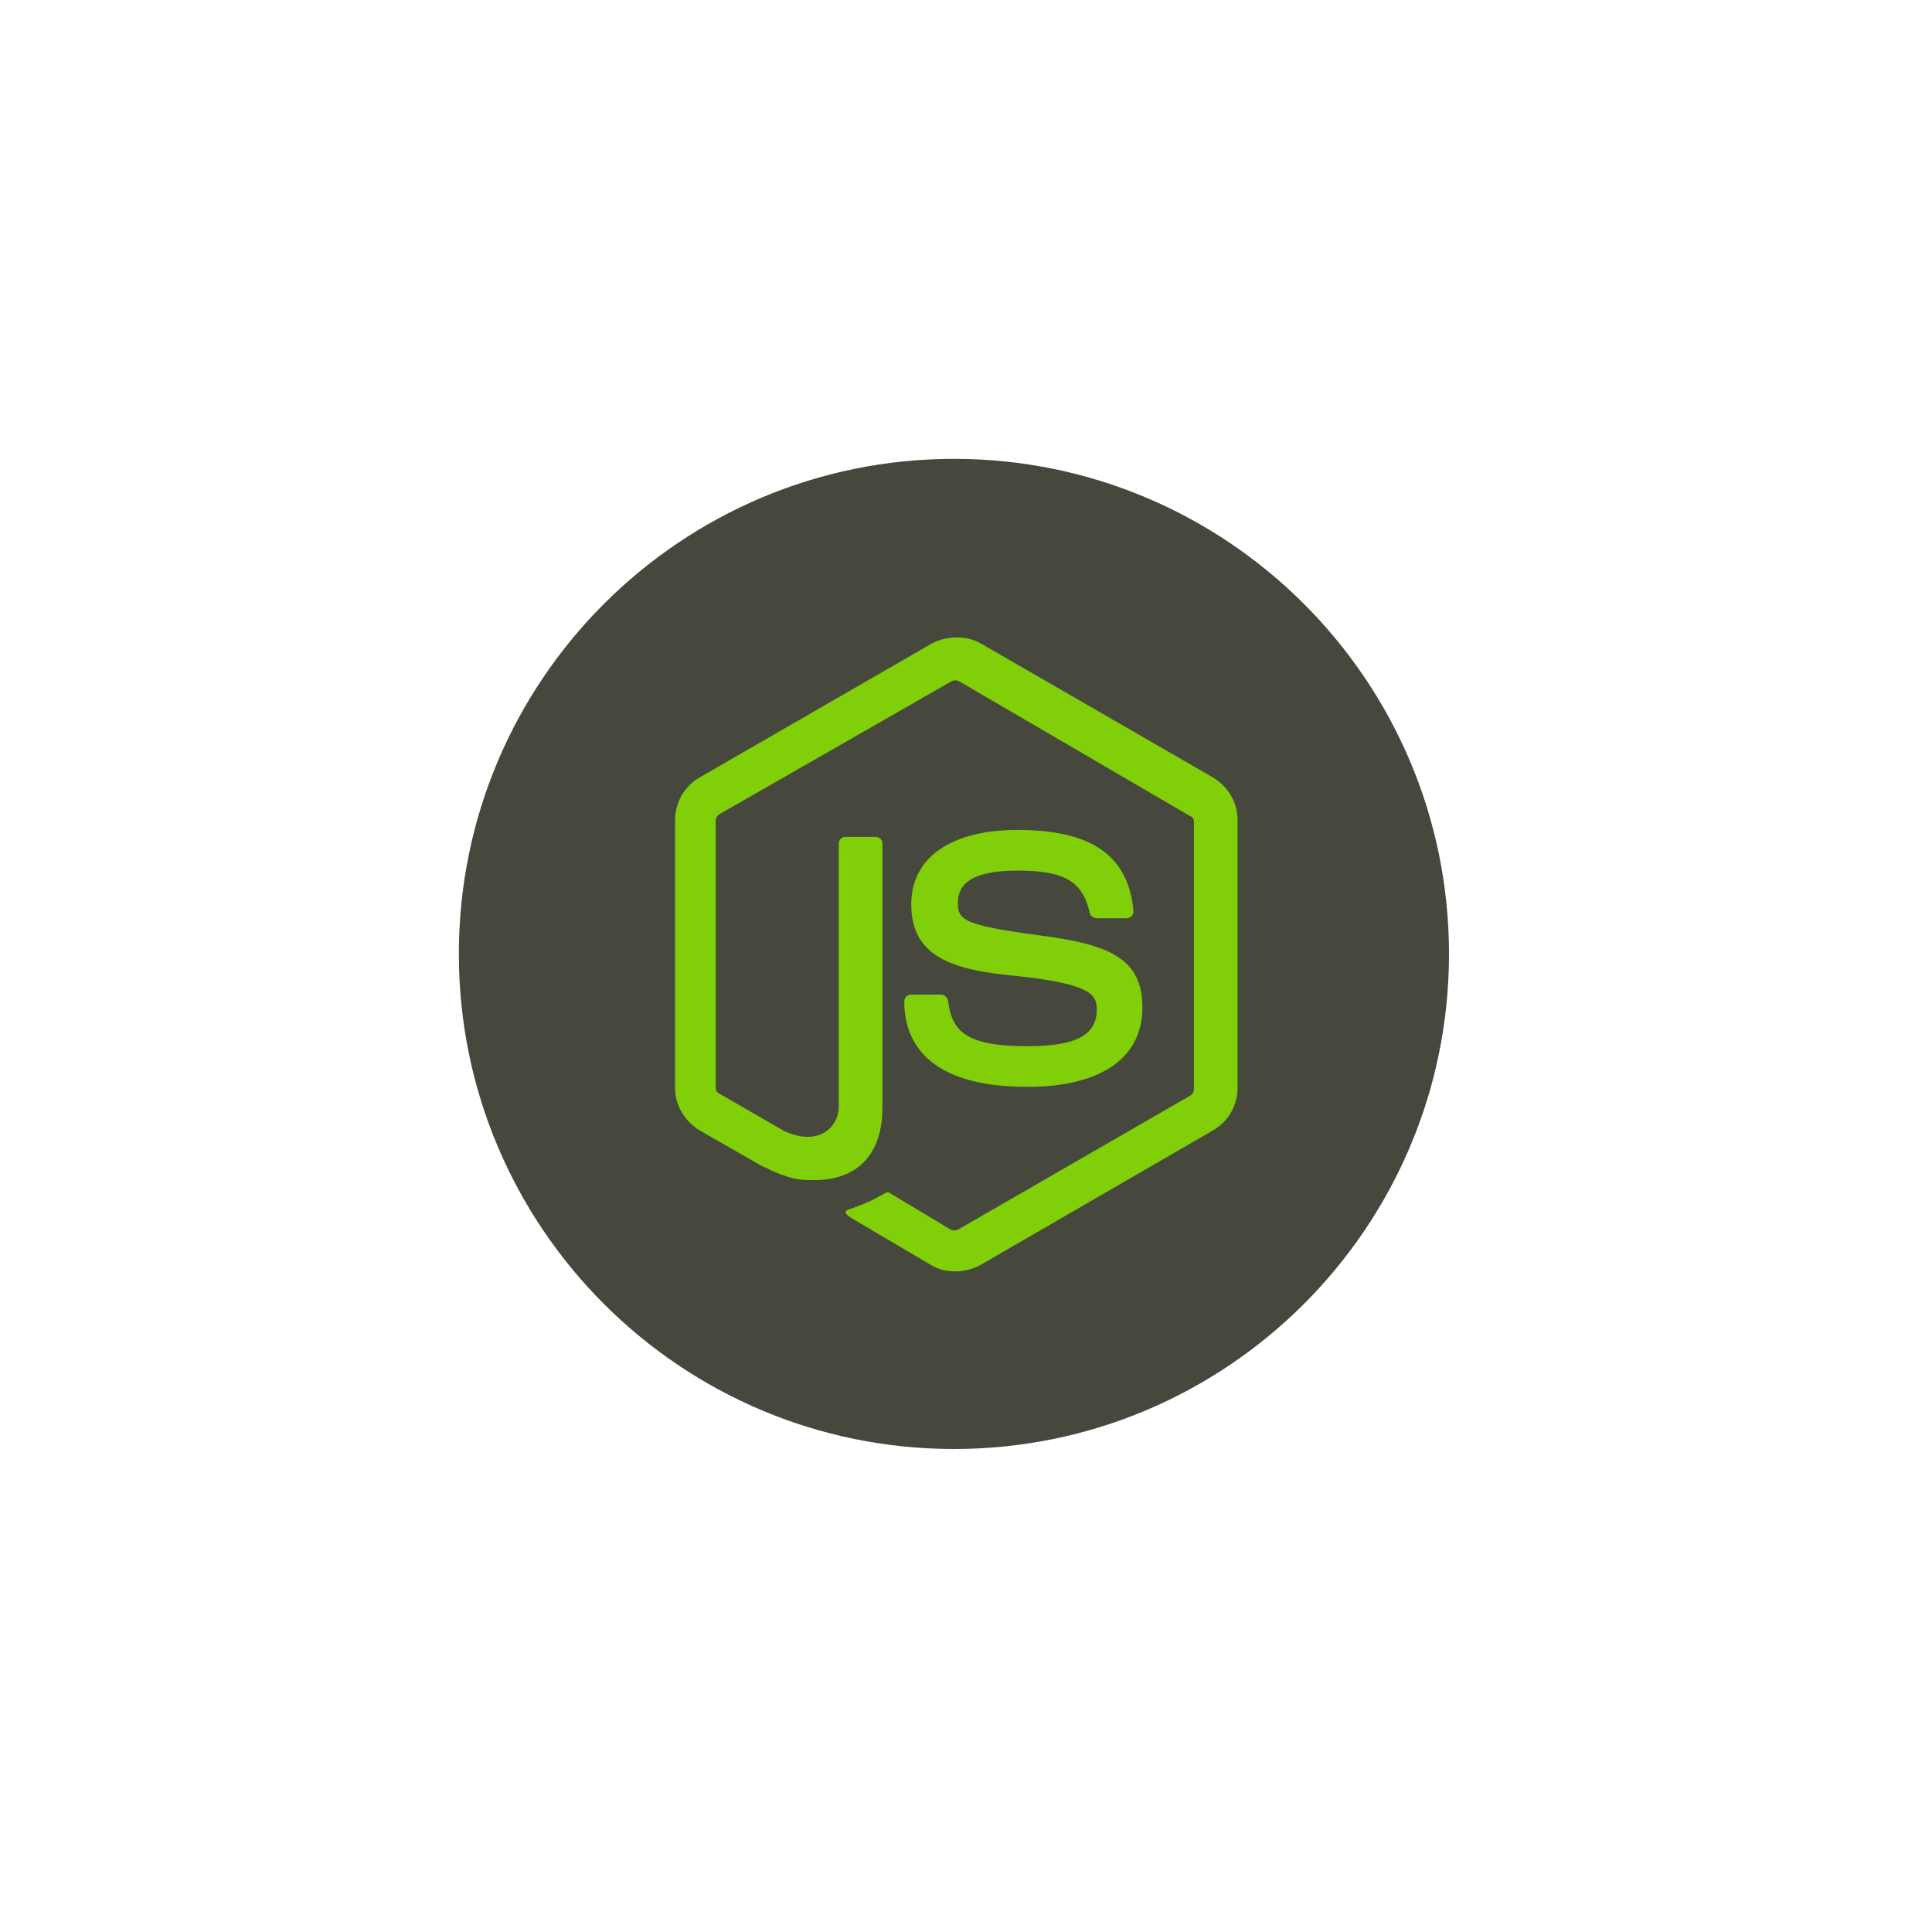 <svg width="80" height="80" viewBox="0 0 80 80" fill="none" xmlns="http://www.w3.org/2000/svg">
<g clip-path="url(#clip0_1_482)">
<path d="M39.5 19C28.184 19 19 28.184 19 39.5C19 50.816 28.184 60 39.5 60C50.816 60 60 50.816 60 39.5C60 28.184 50.816 19 39.5 19Z" fill="#46483E"/>
<path d="M39.538 52.645C39.168 52.645 38.84 52.563 38.511 52.358L35.307 50.468C34.814 50.181 35.06 50.099 35.224 50.057C35.882 49.811 36.005 49.77 36.662 49.4C36.745 49.359 36.827 49.359 36.909 49.441L39.374 50.92C39.456 50.961 39.579 50.961 39.661 50.92L49.274 45.374C49.356 45.333 49.439 45.21 49.439 45.128V34.036C49.439 33.912 49.398 33.83 49.274 33.789L39.702 28.202C39.62 28.161 39.497 28.161 39.415 28.202L29.802 33.707C29.72 33.748 29.637 33.871 29.637 33.953V45.045C29.637 45.128 29.678 45.251 29.802 45.292L32.431 46.812C33.869 47.51 34.731 46.689 34.731 45.826V34.939C34.731 34.775 34.855 34.652 35.019 34.652H36.252C36.416 34.652 36.539 34.775 36.539 34.939V45.867C36.539 47.798 35.512 48.866 33.705 48.866C33.129 48.866 32.719 48.866 31.486 48.25L28.98 46.812C28.364 46.442 27.953 45.785 27.953 45.045V33.953C27.953 33.255 28.323 32.557 28.98 32.187L38.593 26.641C39.209 26.312 40.031 26.312 40.606 26.641L50.219 32.187C50.835 32.557 51.246 33.214 51.246 33.953V45.045C51.246 45.744 50.877 46.442 50.219 46.812L40.565 52.399C40.236 52.563 39.908 52.645 39.538 52.645Z" fill="#81CF08"/>
<path d="M42.539 45.005C38.349 45.005 37.445 43.075 37.445 41.472C37.445 41.308 37.569 41.185 37.733 41.185H38.965C39.089 41.185 39.212 41.267 39.253 41.431C39.417 42.705 39.992 43.321 42.539 43.321C44.552 43.321 45.415 42.869 45.415 41.801C45.415 41.185 45.169 40.733 42.005 40.404C39.376 40.158 37.733 39.583 37.733 37.446C37.733 35.516 39.376 34.365 42.129 34.365C45.21 34.365 46.73 35.433 46.935 37.734C46.935 37.816 46.894 37.898 46.853 37.939C46.812 37.98 46.73 38.022 46.648 38.022H45.415C45.292 38.022 45.169 37.939 45.127 37.816C44.84 36.502 44.1 36.05 42.129 36.05C39.91 36.05 39.664 36.83 39.664 37.405C39.664 38.104 39.951 38.309 42.95 38.72C45.908 39.09 47.305 39.665 47.305 41.719C47.305 43.814 45.579 45.005 42.539 45.005Z" fill="#81CF08"/>
</g>
<defs>
<clipPath id="clip0_1_482">
<rect width="41" height="41" fill="white" transform="translate(19 19)"/>
</clipPath>
</defs>
</svg>
